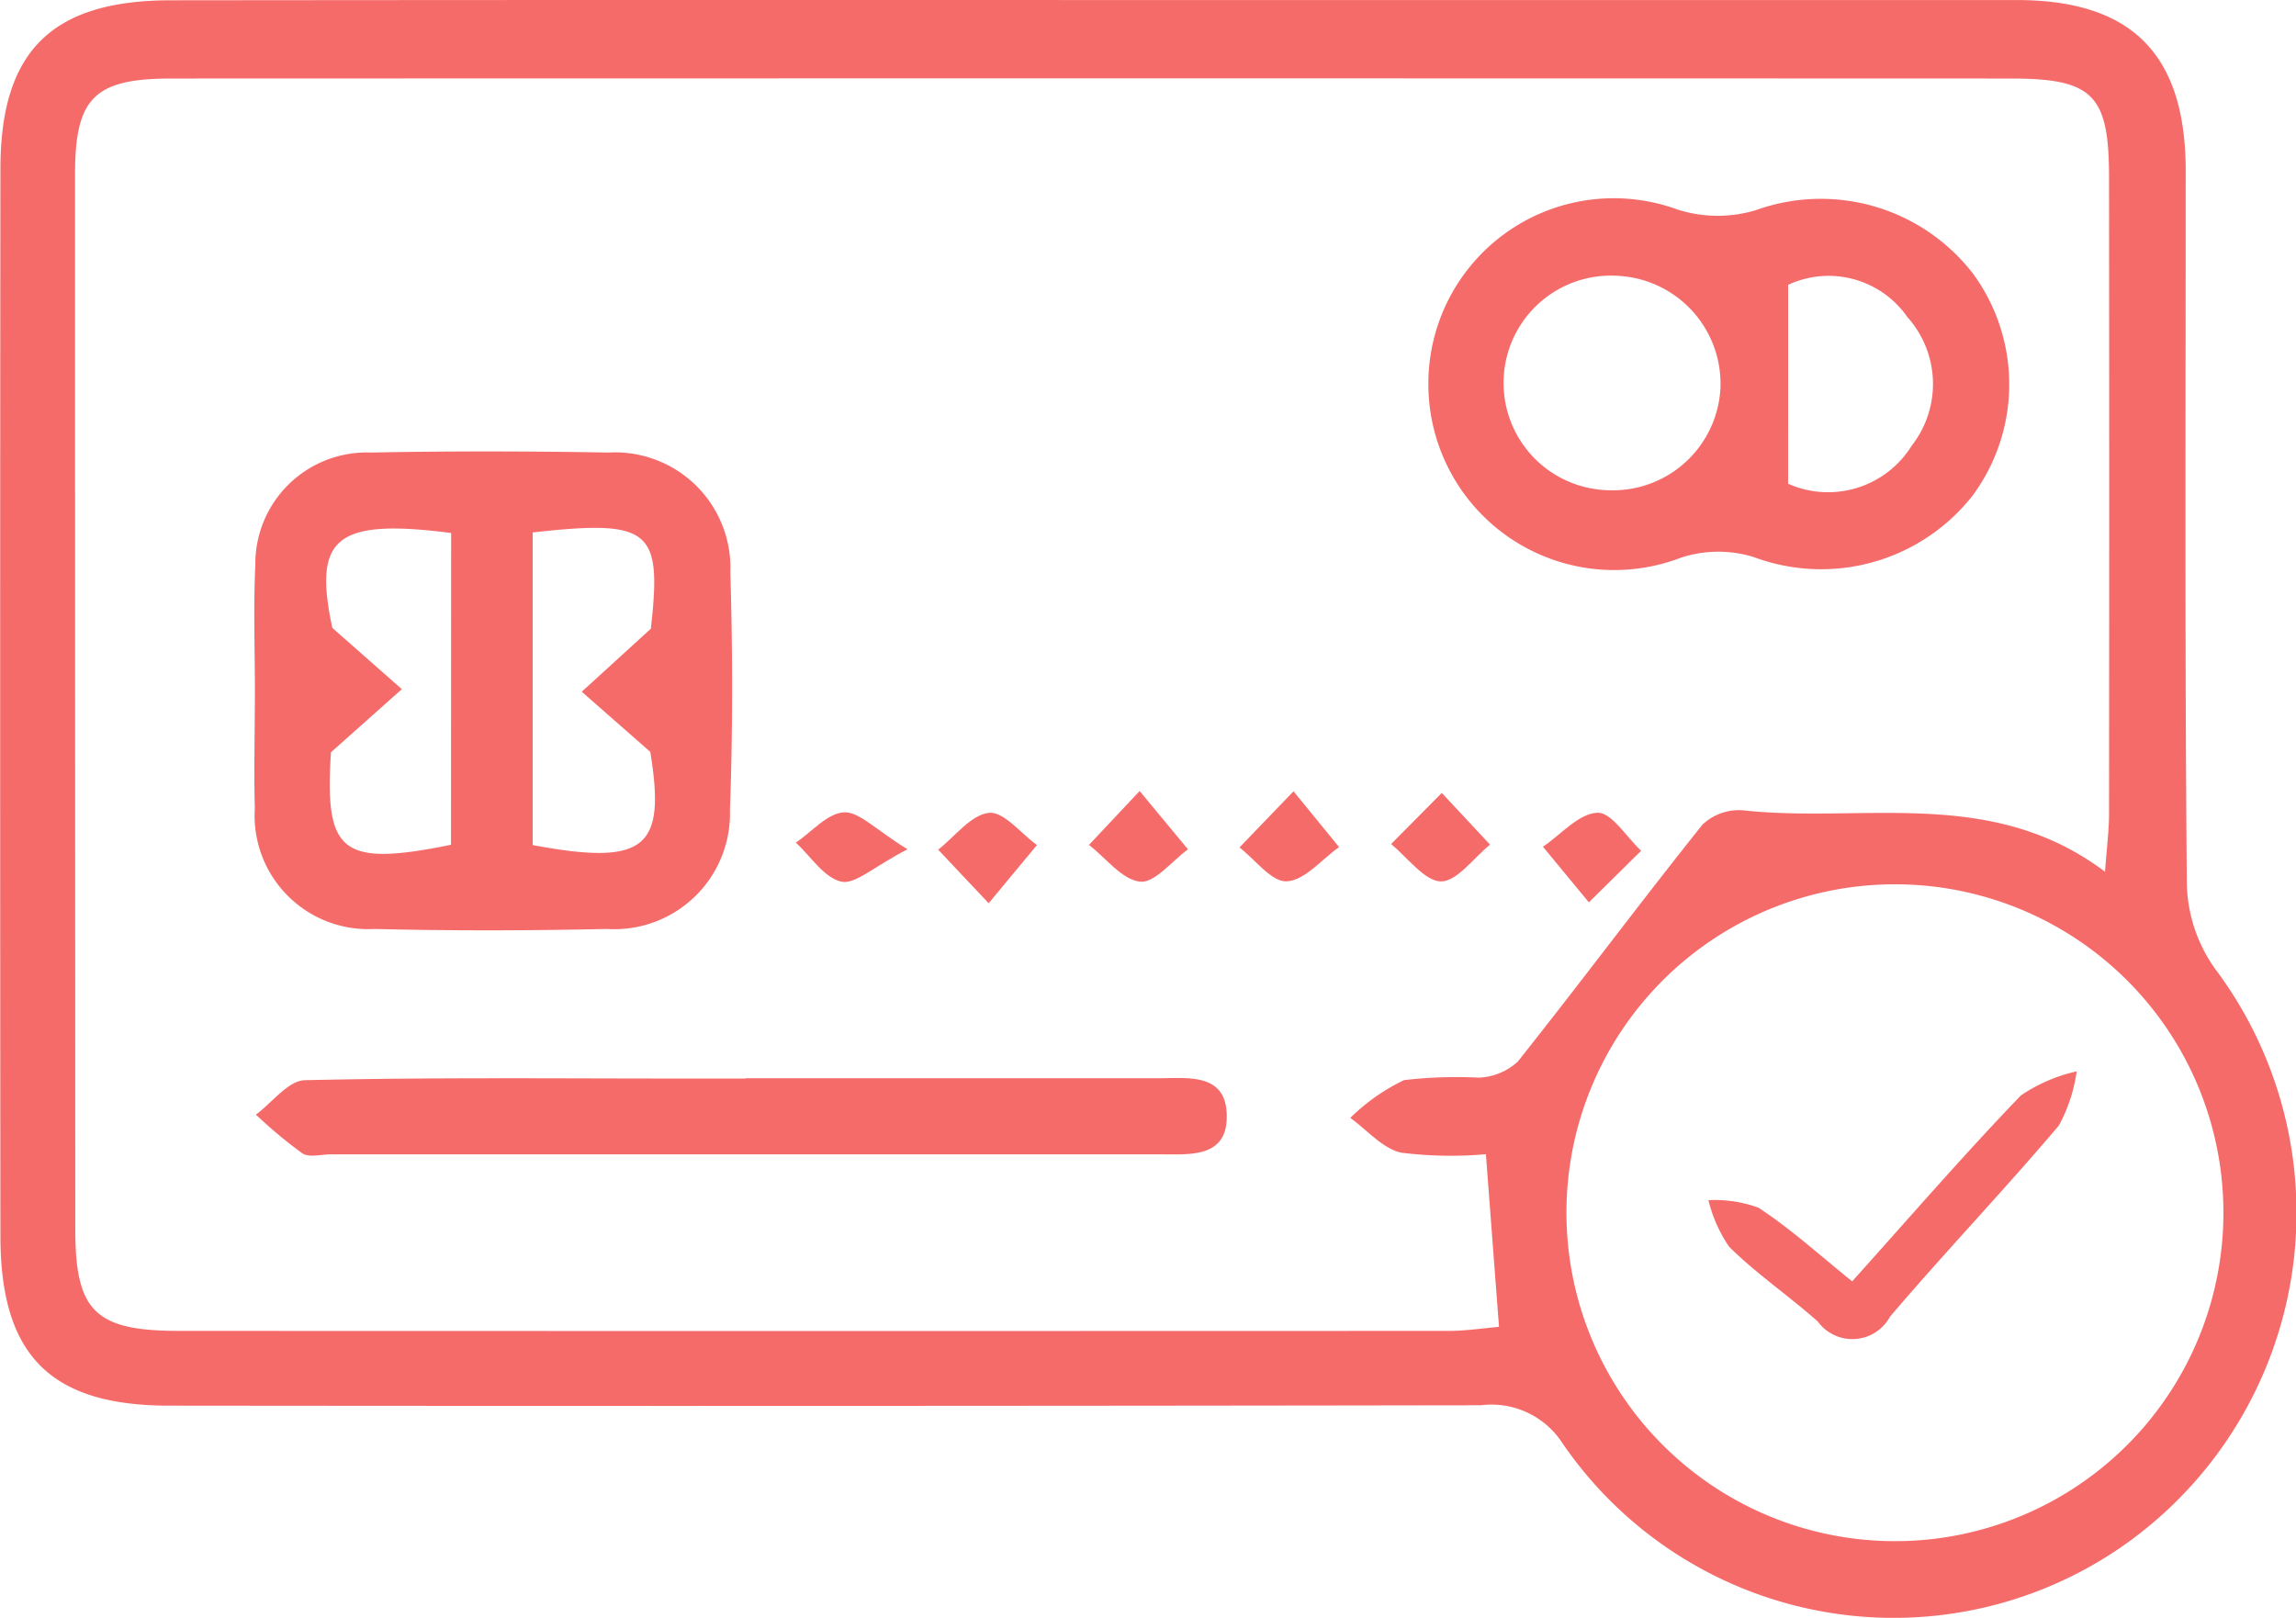 <svg xmlns="http://www.w3.org/2000/svg" width="48.298" height="34.036" viewBox="0 0 48.298 34.036"><defs><style>.a{fill:#f56b6a;}</style></defs><g transform="translate(-2088.79 -1100.599)"><g transform="translate(2088.79 1100.599)"><path class="a" d="M2111.8,1100.6q9.705,0,19.41,0c2.432,0,3.559,1.147,3.558,3.6,0,5-.021,10.01.024,15.014a3.2,3.2,0,0,0,.582,1.751,8.551,8.551,0,0,1-1.758,12.037,8.44,8.44,0,0,1-11.957-2.038,1.778,1.778,0,0,0-1.719-.8q-13.794.022-27.588.008c-2.5,0-3.551-1.056-3.553-3.561q-.011-11.23,0-22.461c0-2.483,1.087-3.544,3.589-3.545Q2102.091,1100.595,2111.8,1100.6Zm21.271,18.337c.041-.555.083-.872.084-1.19q.007-6.711,0-13.422c0-1.737-.341-2.074-2.074-2.074q-19.343-.006-38.685,0c-1.622,0-2.027.409-2.027,2.008q0,11.1.005,22.209c0,1.722.423,2.131,2.18,2.131q13.362.005,26.724,0c.346,0,.692-.055,1.045-.085-.094-1.231-.179-2.354-.276-3.632a8.408,8.408,0,0,1-1.78-.032c-.392-.086-.718-.477-1.073-.732a4.179,4.179,0,0,1,1.132-.795,9.6,9.6,0,0,1,1.575-.052,1.285,1.285,0,0,0,.817-.338c1.312-1.649,2.57-3.34,3.885-4.985a1.115,1.115,0,0,1,.862-.3C2127.99,1117.923,2130.671,1117.136,2133.066,1118.936Zm-11.328,7.024a6.913,6.913,0,0,0,6.733,7.06,6.91,6.91,0,1,0-6.733-7.06Z" transform="translate(-2088.79 -1100.599)"/><path class="a" d="M2110.61,1144.389c0-.9-.033-1.792.009-2.685a2.343,2.343,0,0,1,2.432-2.363c1.668-.033,3.337-.029,5,0a2.426,2.426,0,0,1,2.56,2.523c.051,1.667.052,3.338-.008,5a2.433,2.433,0,0,1-2.59,2.5c-1.627.036-3.256.041-4.883,0a2.39,2.39,0,0,1-2.522-2.538C2110.587,1146.017,2110.609,1145.2,2110.61,1144.389Zm5.844-3.367v6.577c2.4.45,2.8.043,2.473-1.961l-1.441-1.265,1.453-1.326C2119.172,1140.971,2118.952,1140.743,2116.453,1141.022Zm-1.716.012c-2.47-.32-2.894.13-2.5,1.995l1.463,1.29-1.491,1.328c-.134,2.107.208,2.417,2.525,1.946Z" transform="translate(-2105.248 -1129.82)"/><path class="a" d="M2211.285,1121.588a3.9,3.9,0,0,1,5.242-3.706,2.777,2.777,0,0,0,1.645.013,4.041,4.041,0,0,1,4.574,1.341,3.941,3.941,0,0,1-.013,4.664,4.051,4.051,0,0,1-4.6,1.294,2.525,2.525,0,0,0-1.536.012A3.91,3.91,0,0,1,2211.285,1121.588Zm6.144.043a2.274,2.274,0,0,0-2.145-2.354,2.258,2.258,0,1,0-.2,4.51A2.265,2.265,0,0,0,2217.429,1121.631Zm1.423,2.019a2.069,2.069,0,0,0,2.6-.8,2.109,2.109,0,0,0-.092-2.708,2.018,2.018,0,0,0-2.507-.677Z" transform="translate(-2181.238 -1113.473)"/><path class="a" d="M2121.033,1193.07q4.333,0,8.667,0c.642,0,1.466-.124,1.453.826-.011.849-.78.775-1.391.775q-8.728,0-17.455,0c-.2,0-.457.073-.6-.021a9.881,9.881,0,0,1-.977-.815c.343-.252.68-.716,1.029-.724,2.643-.062,5.288-.035,7.933-.035h1.343Z" transform="translate(-2105.347 -1170.385)"/><path class="a" d="M2170.308,1172.2l-1.062-1.127c.354-.277.689-.735,1.068-.775.31-.033.672.433,1.01.678Z" transform="translate(-2149.511 -1153.197)"/><path class="a" d="M2183.239,1168.443l1.017,1.227c-.338.245-.7.713-1.008.68-.382-.041-.719-.5-1.075-.773Z" transform="translate(-2159.266 -1151.801)"/><path class="a" d="M2196.232,1168.47l.958,1.173c-.365.259-.719.7-1.1.721-.318.017-.662-.456-.995-.713Z" transform="translate(-2169.022 -1151.822)"/><path class="a" d="M2209.155,1168.608l1.015,1.088c-.346.279-.7.78-1.036.774s-.7-.5-1.045-.787Z" transform="translate(-2178.826 -1151.926)"/><path class="a" d="M2222.076,1172.193l-.966-1.17c.381-.258.753-.7,1.146-.715.293-.015.612.513.919.8Z" transform="translate(-2188.653 -1153.209)"/><path class="a" d="M2159.4,1171.049c-.716.372-1.106.748-1.394.681-.362-.084-.639-.53-.953-.82.335-.228.66-.616,1.007-.637C2158.38,1170.253,2158.721,1170.631,2159.4,1171.049Z" transform="translate(-2140.311 -1153.182)"/><path class="a" d="M2238.325,1196.9c1.206-1.343,2.344-2.659,3.549-3.912a3.421,3.421,0,0,1,1.173-.506,3.311,3.311,0,0,1-.375,1.14c-1.155,1.365-2.393,2.66-3.552,4.022a.9.9,0,0,1-1.519.1c-.608-.539-1.285-1-1.863-1.57a2.991,2.991,0,0,1-.437-.982,2.681,2.681,0,0,1,1.052.158C2237.027,1195.79,2237.629,1196.34,2238.325,1196.9Z" transform="translate(-2199.363 -1169.942)"/></g></g></svg>